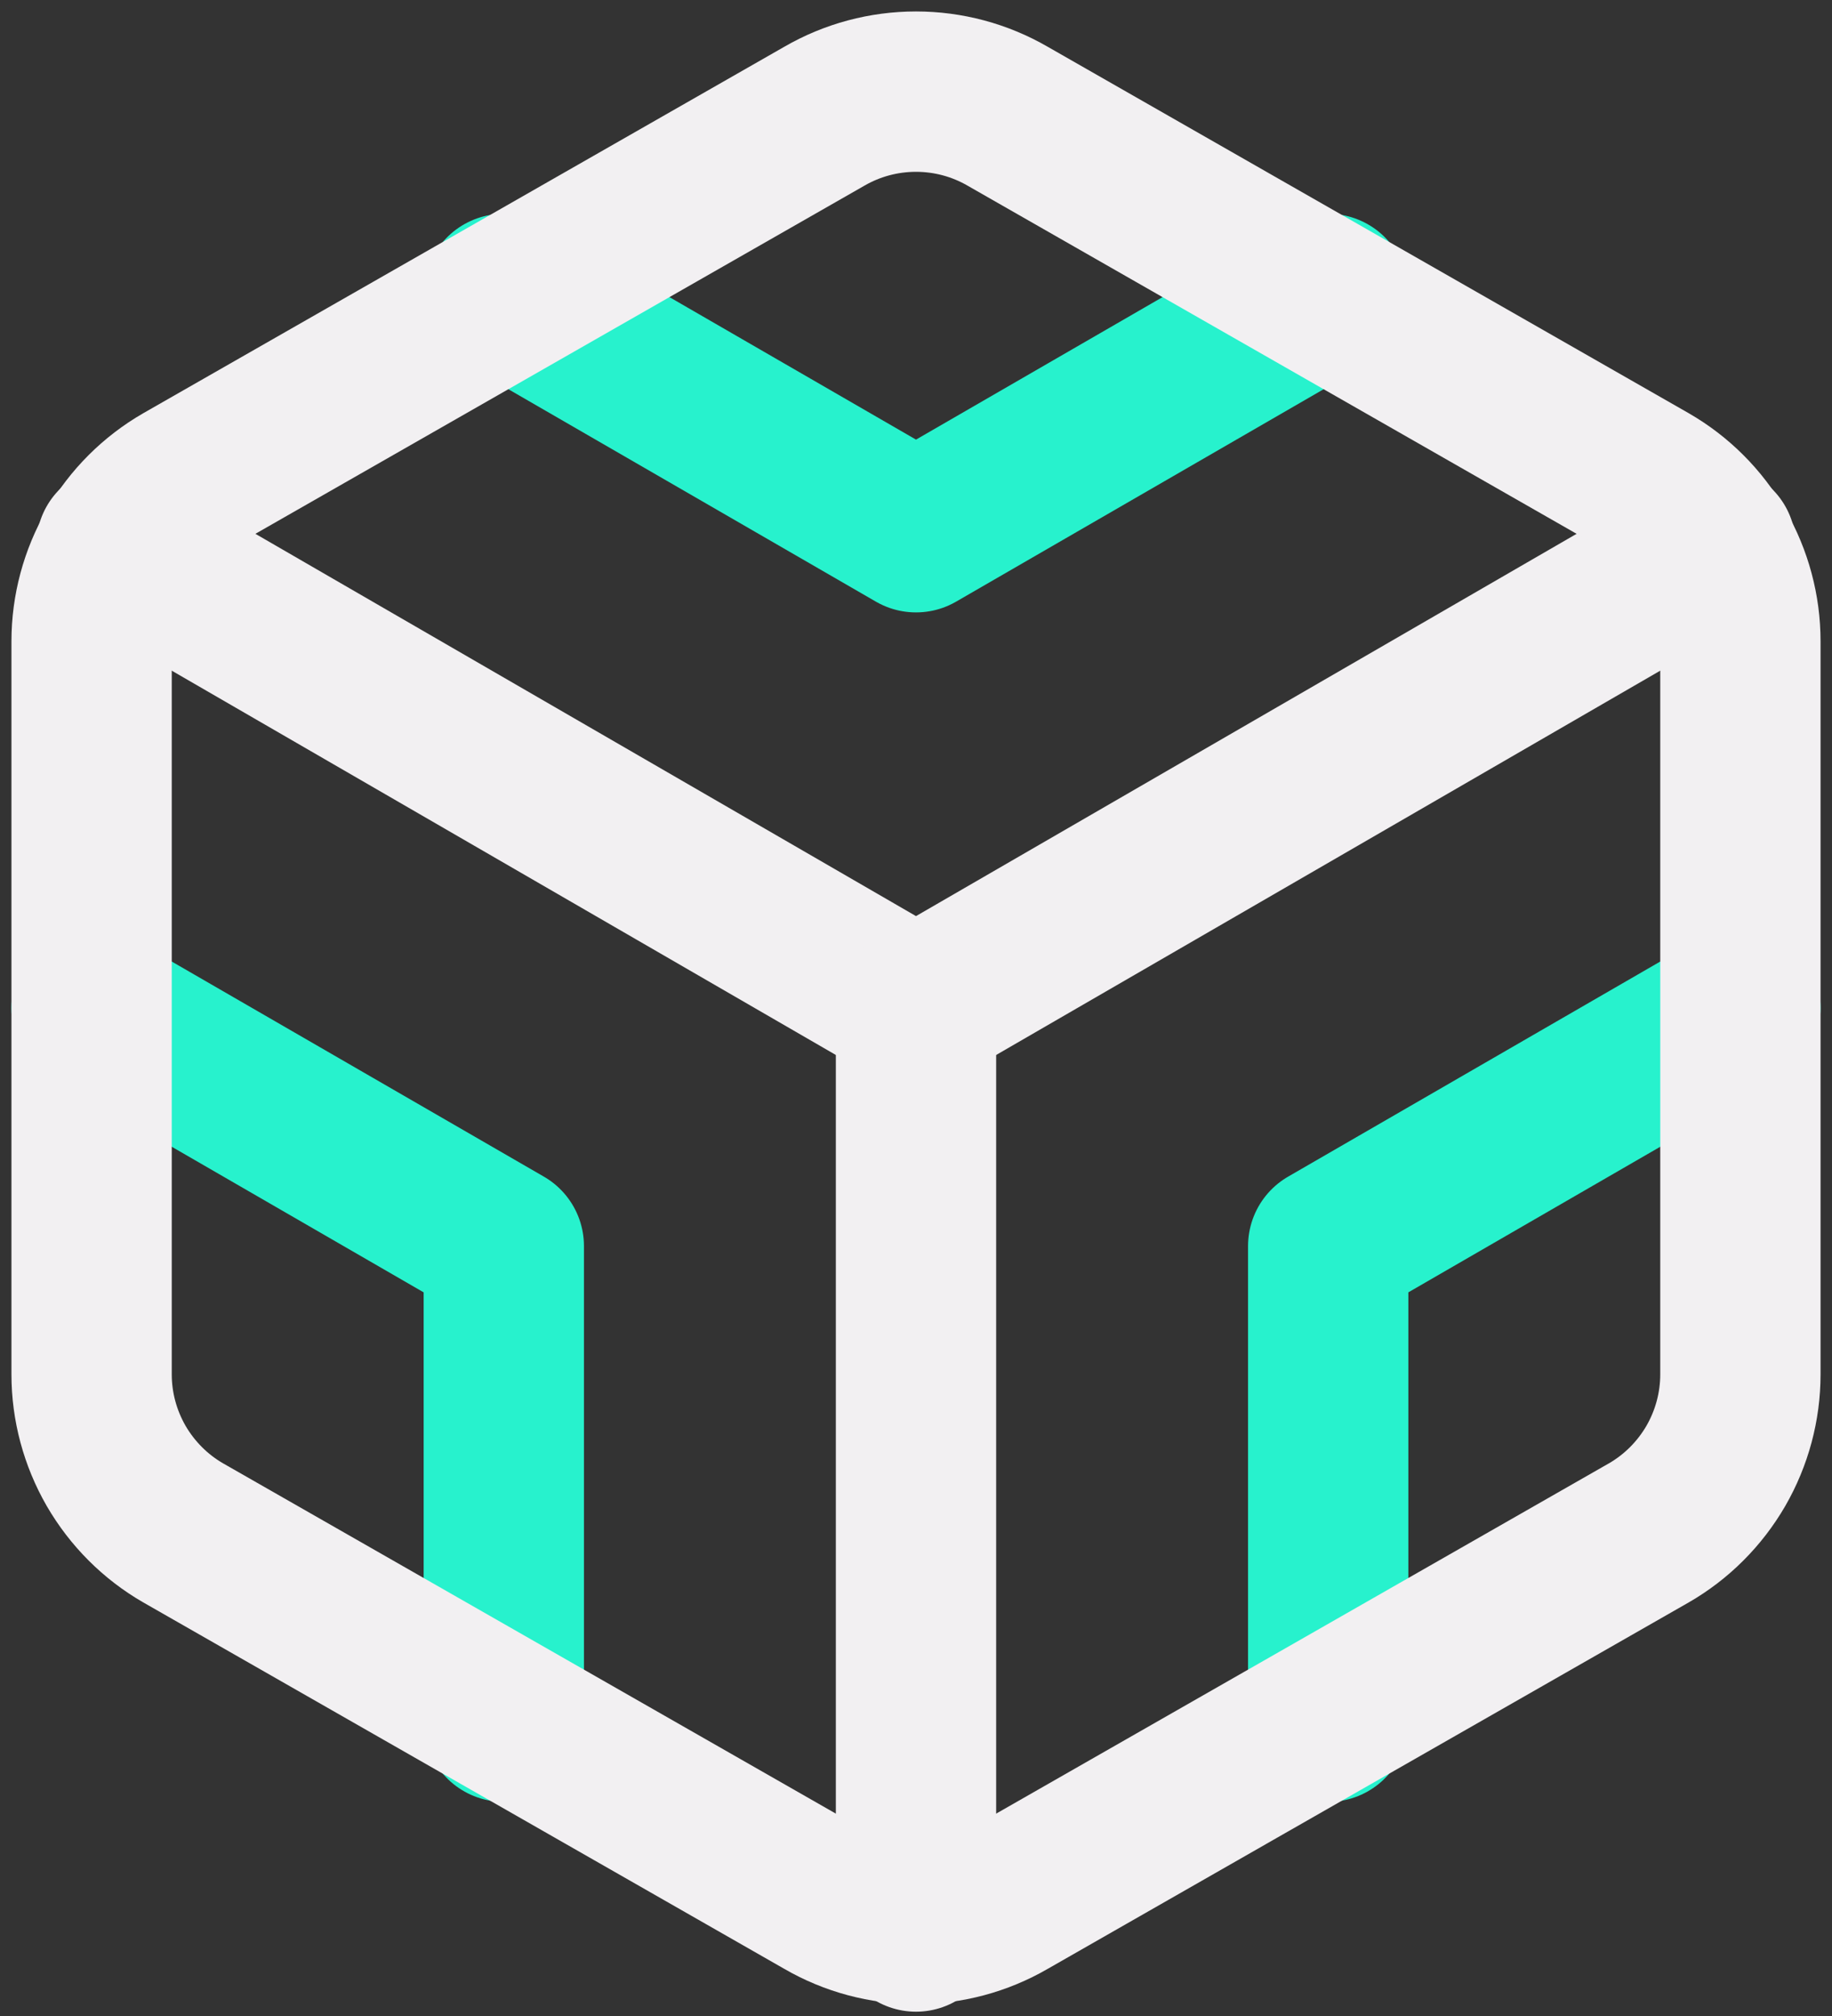 <svg width="20" height="22" viewBox="0 0 20 22" fill="none" xmlns="http://www.w3.org/2000/svg">
<rect x="0" y="0" width="20" height="22" fill="#333333" stroke="none"/>
<path d="M1.27 5.958L10 11.008L18.73 5.958" stroke="#F2F0F2" stroke-width="1.75" stroke-linecap="round" stroke-linejoin="round"/>
<path d="M10 21.078V10.998" stroke="#F2F0F2" stroke-width="1.75" stroke-linecap="round" stroke-linejoin="round"/>
<path d="M5.5 18.788V13.598L1 10.998" stroke="#27F2CD" stroke-width="1.75" stroke-linecap="round" stroke-linejoin="round"/>
<path d="M19 10.998L14.5 13.598V18.788" stroke="#27F2CD" stroke-width="1.75" stroke-linecap="round" stroke-linejoin="round"/>
<path d="M5.5 3.208L10 5.808L14.5 3.208" stroke="#27F2CD" stroke-width="1.75" stroke-linecap="round" stroke-linejoin="round"/>
<path d="M19 14.998V6.998C19 6.647 18.907 6.303 18.732 5.999C18.556 5.695 18.304 5.443 18 5.268L11 1.268C10.696 1.092 10.351 1 10 1C9.649 1 9.304 1.092 9 1.268L2 5.268C1.696 5.443 1.444 5.695 1.268 5.999C1.093 6.303 1 6.647 1 6.998V14.998C1 15.349 1.093 15.693 1.268 15.997C1.444 16.3 1.696 16.553 2 16.728L9 20.728C9.304 20.904 9.649 20.996 10 20.996C10.351 20.996 10.696 20.904 11 20.728L18 16.728C18.304 16.553 18.556 16.3 18.732 15.997C18.907 15.693 19 15.349 19 14.998Z" stroke="#F2F0F2" stroke-width="1.75" stroke-linecap="round" stroke-linejoin="round"/>
</svg>
